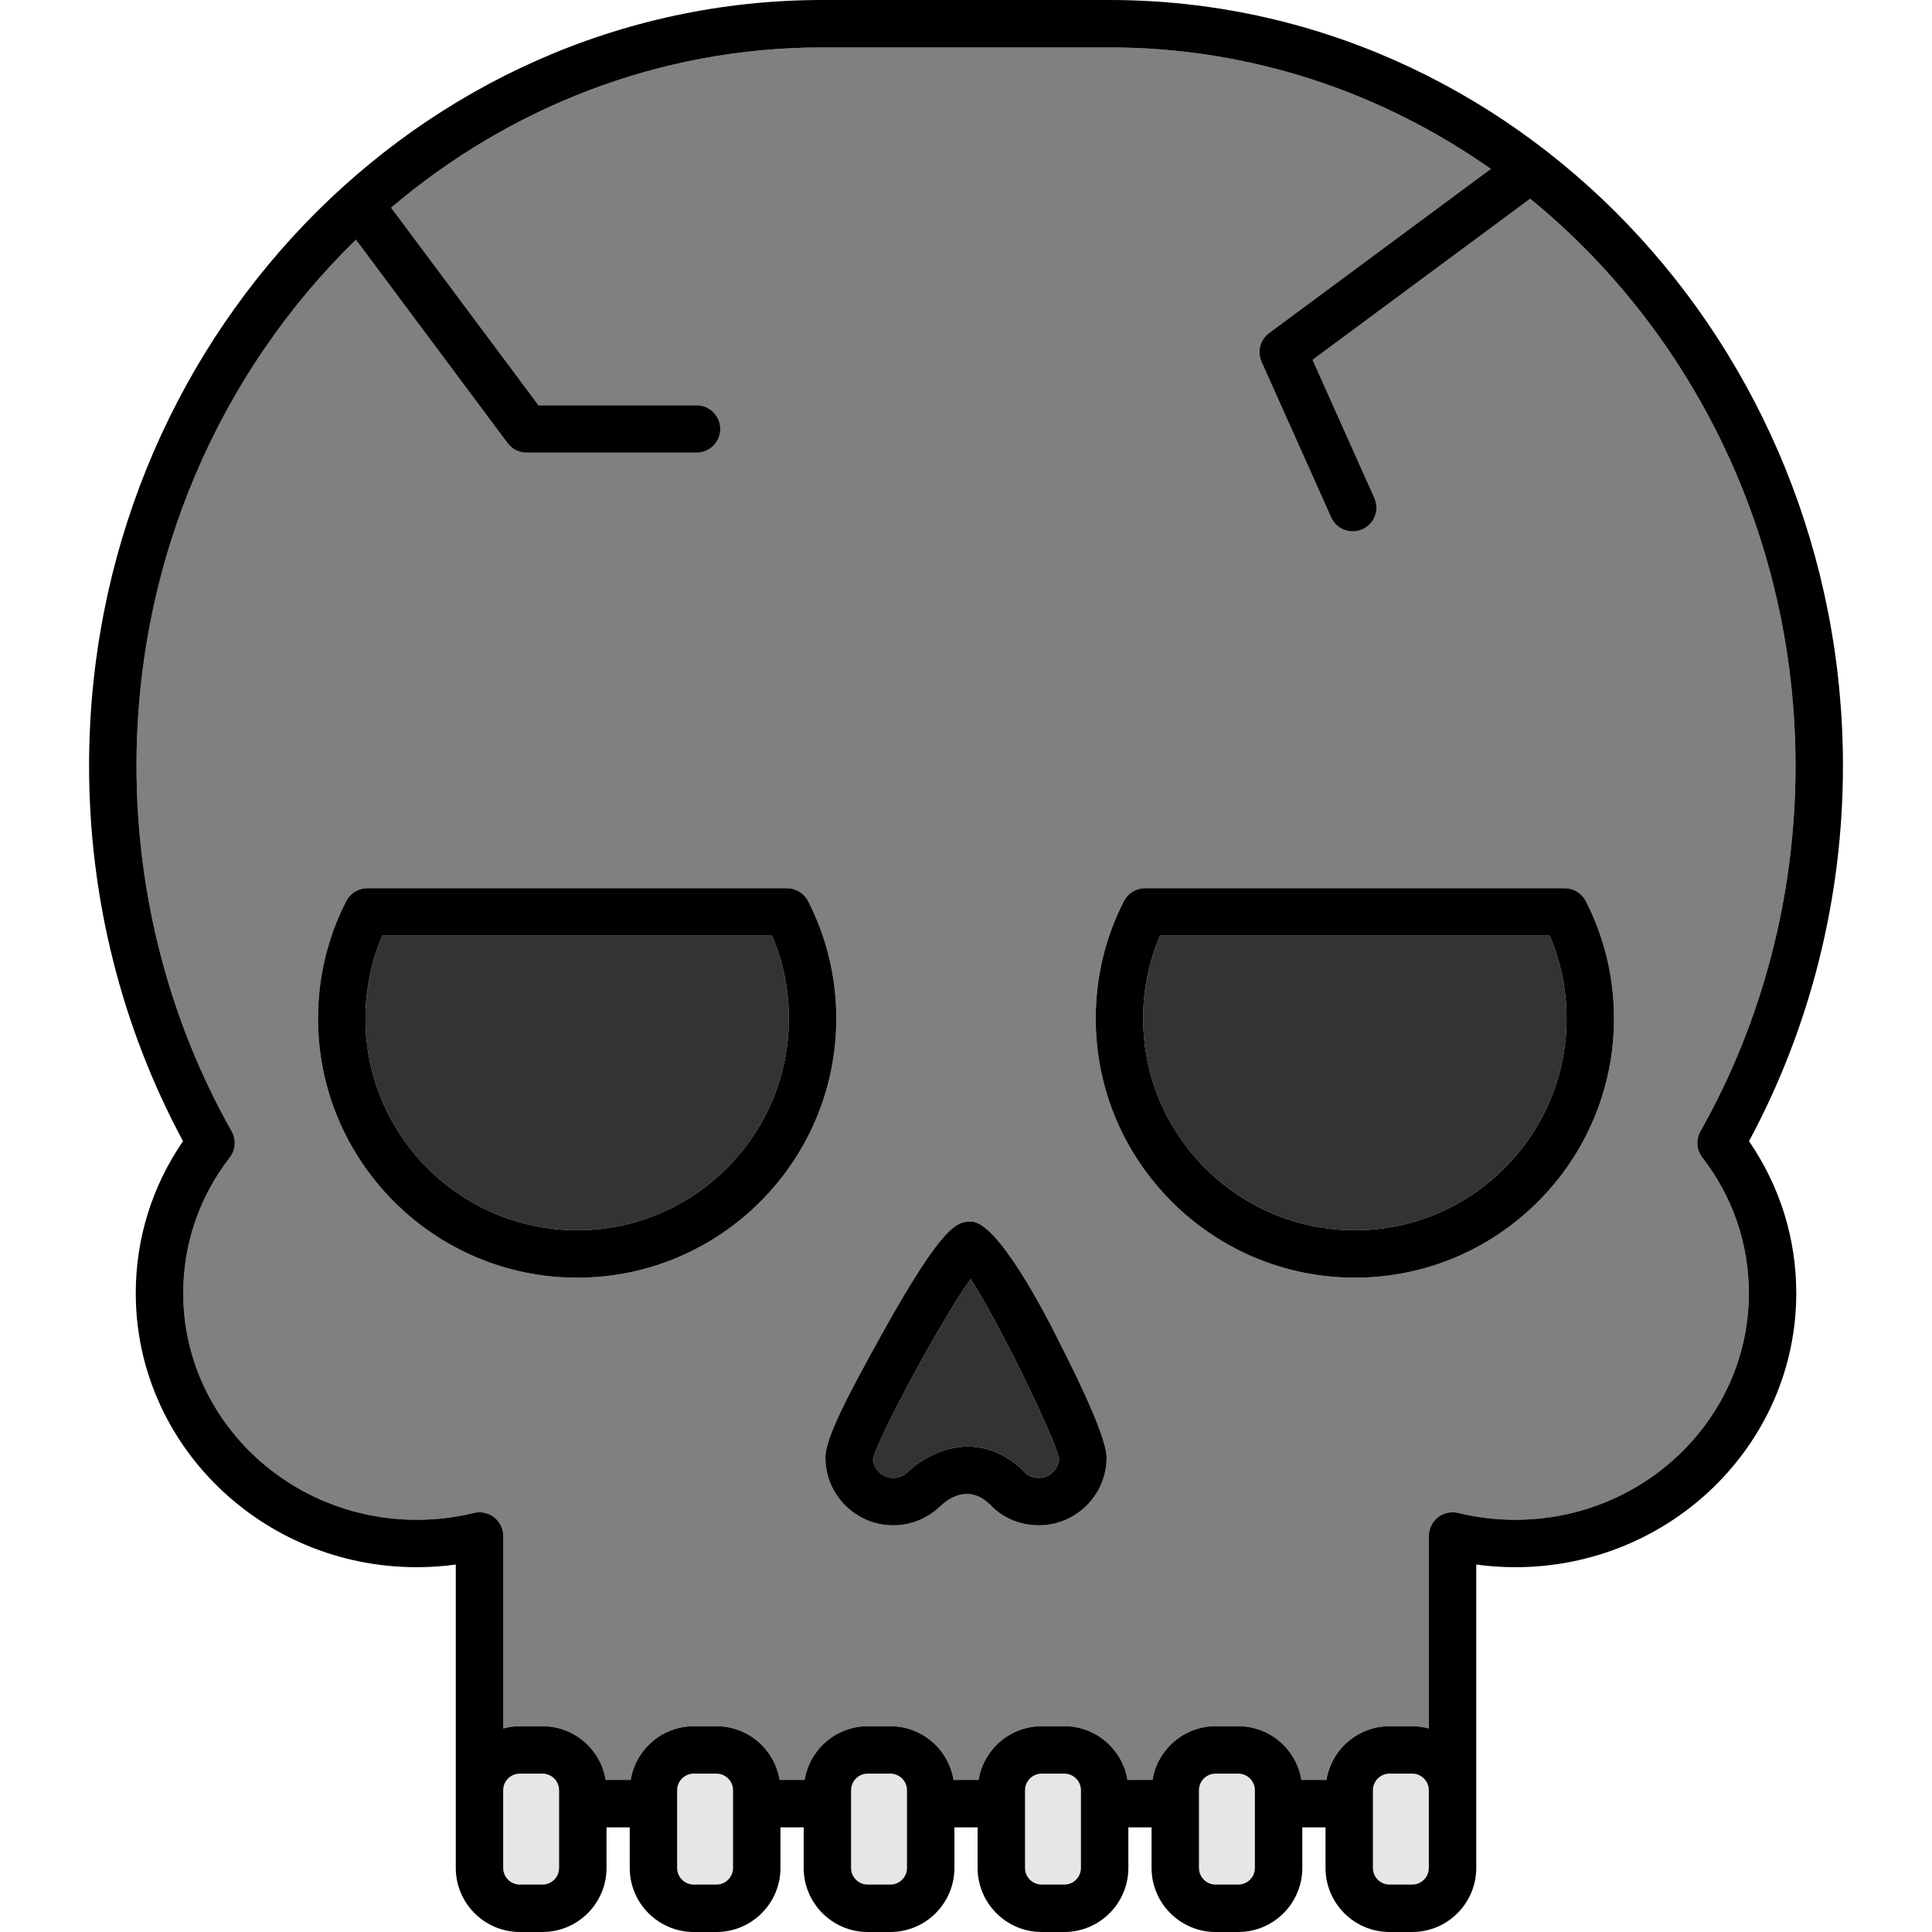 <?xml version="1.0" encoding="iso-8859-1"?>
<!-- Generator: Adobe Illustrator 19.0.0, SVG Export Plug-In . SVG Version: 6.00 Build 0)  -->
<svg version="1.1" id="Layer_1" xmlns="http://www.w3.org/2000/svg" xmlns:xlink="http://www.w3.org/1999/xlink" x="0px" y="0px"
	 viewBox="0 0 512.001 512.001" style="enable-background:new 0 0 512.001 512.001;" xml:space="preserve">
<g>
	<path style="fill:#E6E6E6;" d="M143.756,470.03h-5.997c-2.431,0-4.408,1.977-4.408,4.409v20.585c0,2.431,1.977,4.408,4.408,4.408
		h5.997c2.431,0,4.408-1.977,4.408-4.408v-20.585C148.164,472.009,146.187,470.03,143.756,470.03z"/>
	<path style="fill:#E6E6E6;" d="M282.05,470.03h-5.996c-2.431,0-4.408,1.977-4.408,4.409v20.585c0,2.431,1.977,4.408,4.408,4.408
		h5.996c2.431,0,4.408-1.977,4.408-4.408v-20.585C286.457,472.009,284.48,470.03,282.05,470.03z"/>
</g>
<path style="fill:#333333;" d="M101.331,247.949c-2.976,6.949-4.482,14.325-4.482,21.978c0,30.936,25.169,56.105,56.105,56.105
	c30.937,0,56.106-25.167,56.106-56.105c0-7.651-1.507-15.028-4.483-21.978L101.331,247.949L101.331,247.949z"/>
<g>
	<path style="fill:#E6E6E6;" d="M189.855,470.03h-5.997c-2.431,0-4.408,1.977-4.408,4.409v20.585c0,2.431,1.977,4.408,4.408,4.408
		h5.997c2.431,0,4.408-1.977,4.408-4.408v-20.585C194.262,472.009,192.285,470.03,189.855,470.03z"/>
	<path style="fill:#E6E6E6;" d="M235.953,470.03h-5.996c-2.431,0-4.408,1.977-4.408,4.409v20.585c0,2.431,1.977,4.408,4.408,4.408
		h5.996c2.431,0,4.408-1.977,4.408-4.408v-20.585C240.359,472.009,238.382,470.03,235.953,470.03z"/>
	<path style="fill:#E6E6E6;" d="M328.147,470.03h-5.996c-2.431,0-4.408,1.977-4.408,4.409v20.585c0,2.431,1.977,4.408,4.408,4.408
		h5.996c2.431,0,4.408-1.977,4.408-4.408v-20.585C332.555,472.009,330.578,470.03,328.147,470.03z"/>
	<path style="fill:#E6E6E6;" d="M374.246,470.03h-5.997c-2.431,0-4.408,1.977-4.408,4.409v20.585c0,2.431,1.977,4.408,4.408,4.408
		h5.997c2.431,0,4.408-1.977,4.408-4.408v-20.585C378.654,472.009,376.675,470.03,374.246,470.03z"/>
</g>
<path style="fill:#808080;" d="M475.833,202.998c0-61.035-27.559-115.451-70.32-150.323l-57.662,42.686l16.376,36.609
	c1.418,3.168-0.001,6.886-3.17,8.302c-0.833,0.372-1.704,0.549-2.563,0.549c-2.403,0-4.695-1.385-5.74-3.719l-18.439-41.222
	c-1.204-2.693-0.373-5.862,1.997-7.617l58.763-43.502c-28.911-20.324-63.668-32.194-101.025-32.194h-76.095
	c-43.269,0-83.048,15.929-114.295,42.469l39.037,52.353h41.899c3.47,0,6.284,2.813,6.284,6.284c0,3.471-2.814,6.284-6.284,6.284
	h-45.052c-1.984,0-3.852-0.936-5.037-2.527L94.319,63.535c-35.743,34.797-58.147,84.437-58.147,139.463
	c0,34.086,8.698,67.523,25.152,96.702c1.267,2.149,1.186,4.937-0.432,7.031c-8.076,10.449-12.346,22.894-12.346,35.988
	c0,33.104,27.759,60.037,61.879,60.037c5.133,0,10.23-0.608,15.154-1.81c1.87-0.456,3.853-0.029,5.37,1.163
	c1.517,1.191,2.403,3.013,2.403,4.943v51.015c1.409-0.381,2.881-0.601,4.408-0.601h5.997c8.426,0,15.417,6.176,16.733,14.234h6.633
	c1.317-8.059,8.309-14.234,16.733-14.234h5.997c8.426,0,15.417,6.176,16.733,14.234h6.633c1.317-8.059,8.309-14.234,16.733-14.234
	h5.996c8.426,0,15.416,6.176,16.733,14.234h6.635c1.317-8.059,8.307-14.234,16.733-14.234h5.996c8.426,0,15.417,6.176,16.733,14.234
	h6.633c1.317-8.059,8.309-14.234,16.733-14.234h5.996c8.426,0,15.417,6.176,16.733,14.234h6.633
	c1.317-8.059,8.309-14.234,16.733-14.234h5.997c1.526,0,2.999,0.221,4.408,0.601v-51.015c0-1.929,0.886-3.75,2.403-4.943
	c1.518-1.19,3.5-1.619,5.37-1.163c4.923,1.201,10.022,1.81,15.153,1.81c34.12,0,61.879-26.933,61.879-60.037
	c0-13.095-4.269-25.539-12.346-35.988c-1.619-2.094-1.699-4.88-0.434-7.029C467.134,270.52,475.832,237.084,475.833,202.998z
	 M152.954,338.599c-37.866,0-68.673-30.807-68.673-68.673c0-10.927,2.509-21.394,7.459-31.113c1.073-2.106,3.236-3.432,5.6-3.432
	h111.231c2.364,0,4.528,1.327,5.6,3.432c4.949,9.72,7.459,20.188,7.459,31.113C221.628,307.793,190.82,338.599,152.954,338.599z
	 M275.301,404.227c-4.83,0-9.421-1.878-12.593-5.154c-5.832-6.021-11.404-1.922-13.529,0.119c-3.411,3.265-7.824,5.035-12.474,5.035
	c-9.909,0-17.968-8.06-17.968-17.967c0-5.182,6.035-16.651,15.132-33.014c16.409-29.512,20.018-29.512,23.51-29.512
	c6.987,0,19.62,24.52,22.252,29.733c2.98,5.899,13.64,26.508,13.64,32.792C293.269,396.167,285.208,404.227,275.301,404.227z
	 M359.052,338.599c-37.867,0-68.674-30.807-68.674-68.673c0-10.924,2.51-21.392,7.459-31.113c1.072-2.106,3.236-3.432,5.6-3.432
	h111.23c2.363,0,4.527,1.327,5.6,3.432c4.949,9.718,7.459,20.187,7.459,31.113C427.725,307.793,396.919,338.599,359.052,338.599z"/>
<g>
	<path style="fill:#333333;" d="M231.34,386.624c0.191,2.804,2.51,5.035,5.364,5.035c1.386,0,2.702-0.523,3.709-1.474
		c0.973-0.951,7.337-6.823,16.093-6.823c0.059,0,0.117,0,0.176,0.001c5.482,0.049,10.687,2.457,15.054,6.966
		c0.818,0.845,2.118,1.33,3.564,1.33c2.878,0,5.217-2.27,5.372-5.109c-1.555-6.54-16.313-36.7-23.449-47.581
		C249.483,349.755,233.2,379.957,231.34,386.624z"/>
	<path style="fill:#333333;" d="M307.429,247.949c-2.976,6.95-4.483,14.326-4.483,21.978c0,30.936,25.169,56.105,56.106,56.105
		c30.936,0,56.105-25.167,56.105-56.105c0-7.653-1.506-15.029-4.482-21.978L307.429,247.949L307.429,247.949z"/>
</g>
<path d="M214.169,238.815c-1.072-2.106-3.236-3.432-5.6-3.432H97.339c-2.363,0-4.527,1.327-5.6,3.432
	c-4.949,9.718-7.459,20.187-7.459,31.113c0,37.866,30.807,68.673,68.673,68.673c37.867,0,68.674-30.807,68.674-68.673
	C221.628,259.002,219.118,248.535,214.169,238.815z M152.954,326.031c-30.936,0-56.105-25.167-56.105-56.105
	c0-7.653,1.506-15.029,4.482-21.978h103.246c2.976,6.95,4.483,14.326,4.483,21.978C209.06,300.864,183.89,326.031,152.954,326.031z"
	/>
<path d="M414.667,235.381h-111.23c-2.364,0-4.528,1.327-5.6,3.432c-4.949,9.72-7.459,20.188-7.459,31.113
	c0,37.866,30.807,68.673,68.674,68.673c37.866,0,68.673-30.807,68.673-68.673c0-10.927-2.51-21.394-7.459-31.113
	C419.194,236.708,417.03,235.381,414.667,235.381z M359.052,326.031c-30.937,0-56.106-25.167-56.106-56.105
	c0-7.651,1.507-15.028,4.483-21.978h103.246c2.976,6.949,4.482,14.325,4.482,21.978
	C415.157,300.864,389.989,326.031,359.052,326.031z"/>
<path d="M257.377,323.734c-3.491,0-7.101,0-23.51,29.512c-9.097,16.362-15.132,27.832-15.132,33.014
	c0,9.907,8.061,17.967,17.968,17.967c4.651,0,9.063-1.77,12.474-5.035c2.125-2.041,7.697-6.141,13.529-0.119
	c3.172,3.276,7.762,5.154,12.593,5.154c9.909,0,17.968-8.06,17.968-17.967c0-6.284-10.66-26.892-13.64-32.792
	C276.997,348.254,264.364,323.734,257.377,323.734z M275.301,391.659c-1.447,0-2.746-0.485-3.564-1.33
	c-4.367-4.509-9.572-6.917-15.054-6.966c-0.059-0.001-0.117-0.001-0.176-0.001c-8.755,0-15.119,5.872-16.093,6.823
	c-1.007,0.951-2.323,1.474-3.709,1.474c-2.853,0-5.173-2.23-5.364-5.035c1.859-6.667,18.143-36.869,25.883-47.657
	c7.136,10.881,21.893,41.041,23.449,47.581C280.518,389.389,278.179,391.659,275.301,391.659z"/>
<path d="M294.051,0h-76.095C110.789,0,23.604,91.064,23.604,202.998c0,34.914,8.614,69.191,24.9,99.424
	c-8.199,11.94-12.525,25.782-12.525,40.297c0,40.034,33.397,72.605,74.447,72.605c3.475,0,6.938-0.234,10.36-0.699v80.4
	c0,9.359,7.615,16.976,16.976,16.976h5.997c9.361,0,16.976-7.616,16.976-16.976v-10.758h6.148v10.758
	c0,9.359,7.616,16.976,16.976,16.976h5.997c9.361,0,16.976-7.616,16.976-16.976v-10.758h6.15v10.758
	c0,9.359,7.616,16.976,16.976,16.976h5.996c9.361,0,16.976-7.616,16.976-16.976v-10.758h6.15v10.758
	c0,9.359,7.615,16.976,16.976,16.976h5.996c9.361,0,16.976-7.616,16.976-16.976v-10.758h6.15v10.758
	c0,9.359,7.616,16.976,16.976,16.976h5.996c9.361,0,16.976-7.616,16.976-16.976v-10.758h6.15v10.758
	c0,9.359,7.616,16.976,16.976,16.976h5.997c9.361,0,16.976-7.616,16.976-16.976v-80.4c3.422,0.464,6.885,0.699,10.359,0.699
	c41.051,0,74.447-32.57,74.447-72.605c0-14.515-4.326-28.357-12.525-40.297c16.286-30.236,24.898-64.512,24.898-99.424
	C488.401,91.064,401.216,0,294.051,0z M148.164,495.024c0,2.431-1.977,4.408-4.408,4.408h-5.997c-2.431,0-4.408-1.977-4.408-4.408
	v-20.585c0-2.431,1.977-4.409,4.408-4.409h5.997c2.431,0,4.408,1.977,4.408,4.409V495.024z M194.262,495.024
	c0,2.431-1.977,4.408-4.408,4.408h-5.997c-2.431,0-4.408-1.977-4.408-4.408v-20.585c0-2.431,1.977-4.409,4.408-4.409h5.997
	c2.431,0,4.408,1.977,4.408,4.409V495.024z M240.359,495.024c0,2.431-1.977,4.408-4.408,4.408h-5.996
	c-2.431,0-4.408-1.977-4.408-4.408v-20.585c0-2.431,1.977-4.409,4.408-4.409h5.996c2.431,0,4.408,1.977,4.408,4.409V495.024z
	 M286.457,495.024c0,2.431-1.977,4.408-4.408,4.408h-5.996c-2.431,0-4.408-1.977-4.408-4.408v-20.585
	c0-2.431,1.977-4.409,4.408-4.409h5.996c2.431,0,4.408,1.977,4.408,4.409V495.024z M332.555,495.024
	c0,2.431-1.977,4.408-4.408,4.408h-5.996c-2.431,0-4.408-1.977-4.408-4.408v-20.585c0-2.431,1.977-4.409,4.408-4.409h5.996
	c2.431,0,4.408,1.977,4.408,4.409V495.024z M378.654,495.024c0,2.431-1.977,4.408-4.408,4.408h-5.997
	c-2.431,0-4.408-1.977-4.408-4.408v-20.585c0-2.431,1.977-4.409,4.408-4.409h5.997c2.431,0,4.408,1.977,4.408,4.409V495.024z
	 M451.113,306.731c8.076,10.449,12.346,22.894,12.346,35.988c0,33.104-27.759,60.037-61.879,60.037
	c-5.132,0-10.23-0.608-15.153-1.81c-1.871-0.456-3.852-0.029-5.37,1.163c-1.517,1.191-2.403,3.013-2.403,4.943v51.015
	c-1.409-0.381-2.881-0.601-4.408-0.601h-5.997c-8.426,0-15.417,6.176-16.733,14.234h-6.633c-1.317-8.059-8.309-14.234-16.733-14.234
	h-5.996c-8.426,0-15.417,6.176-16.733,14.234h-6.633c-1.317-8.059-8.309-14.234-16.733-14.234h-5.996
	c-8.426,0-15.416,6.176-16.733,14.234h-6.635c-1.317-8.059-8.307-14.234-16.733-14.234h-5.996c-8.426,0-15.417,6.176-16.733,14.234
	h-6.633c-1.317-8.059-8.309-14.234-16.733-14.234h-5.997c-8.426,0-15.417,6.176-16.733,14.234h-6.633
	c-1.317-8.059-8.309-14.234-16.733-14.234h-5.997c-1.527,0-2.999,0.221-4.408,0.601v-51.015c0-1.929-0.886-3.75-2.403-4.943
	c-1.518-1.19-3.5-1.619-5.37-1.163c-4.924,1.201-10.022,1.81-15.154,1.81c-34.12,0-61.879-26.933-61.879-60.037
	c0-13.095,4.269-25.539,12.346-35.988c1.619-2.094,1.699-4.881,0.432-7.031c-16.46-29.18-25.157-62.616-25.159-96.702
	c0-55.026,22.404-104.666,58.147-139.463l40.187,53.897c1.185,1.591,3.054,2.527,5.037,2.527h45.053c3.47,0,6.284-2.813,6.284-6.284
	s-2.814-6.284-6.284-6.284h-41.899L103.66,55.037c31.248-26.54,71.027-42.469,114.295-42.469h76.095
	c37.357,0,72.114,11.87,101.027,32.194l-58.763,43.502c-2.37,1.755-3.201,4.924-1.997,7.617l18.439,41.221
	c1.044,2.334,3.337,3.719,5.74,3.719c0.857,0,1.729-0.177,2.563-0.549c3.168-1.418,4.587-5.134,3.17-8.302L347.851,95.36
	l57.662-42.686c42.761,34.872,70.32,89.288,70.32,150.323c0,34.086-8.698,67.523-25.152,96.703
	C449.415,301.851,449.496,304.637,451.113,306.731z"/>
<g>
</g>
<g>
</g>
<g>
</g>
<g>
</g>
<g>
</g>
<g>
</g>
<g>
</g>
<g>
</g>
<g>
</g>
<g>
</g>
<g>
</g>
<g>
</g>
<g>
</g>
<g>
</g>
<g>
</g>
</svg>
